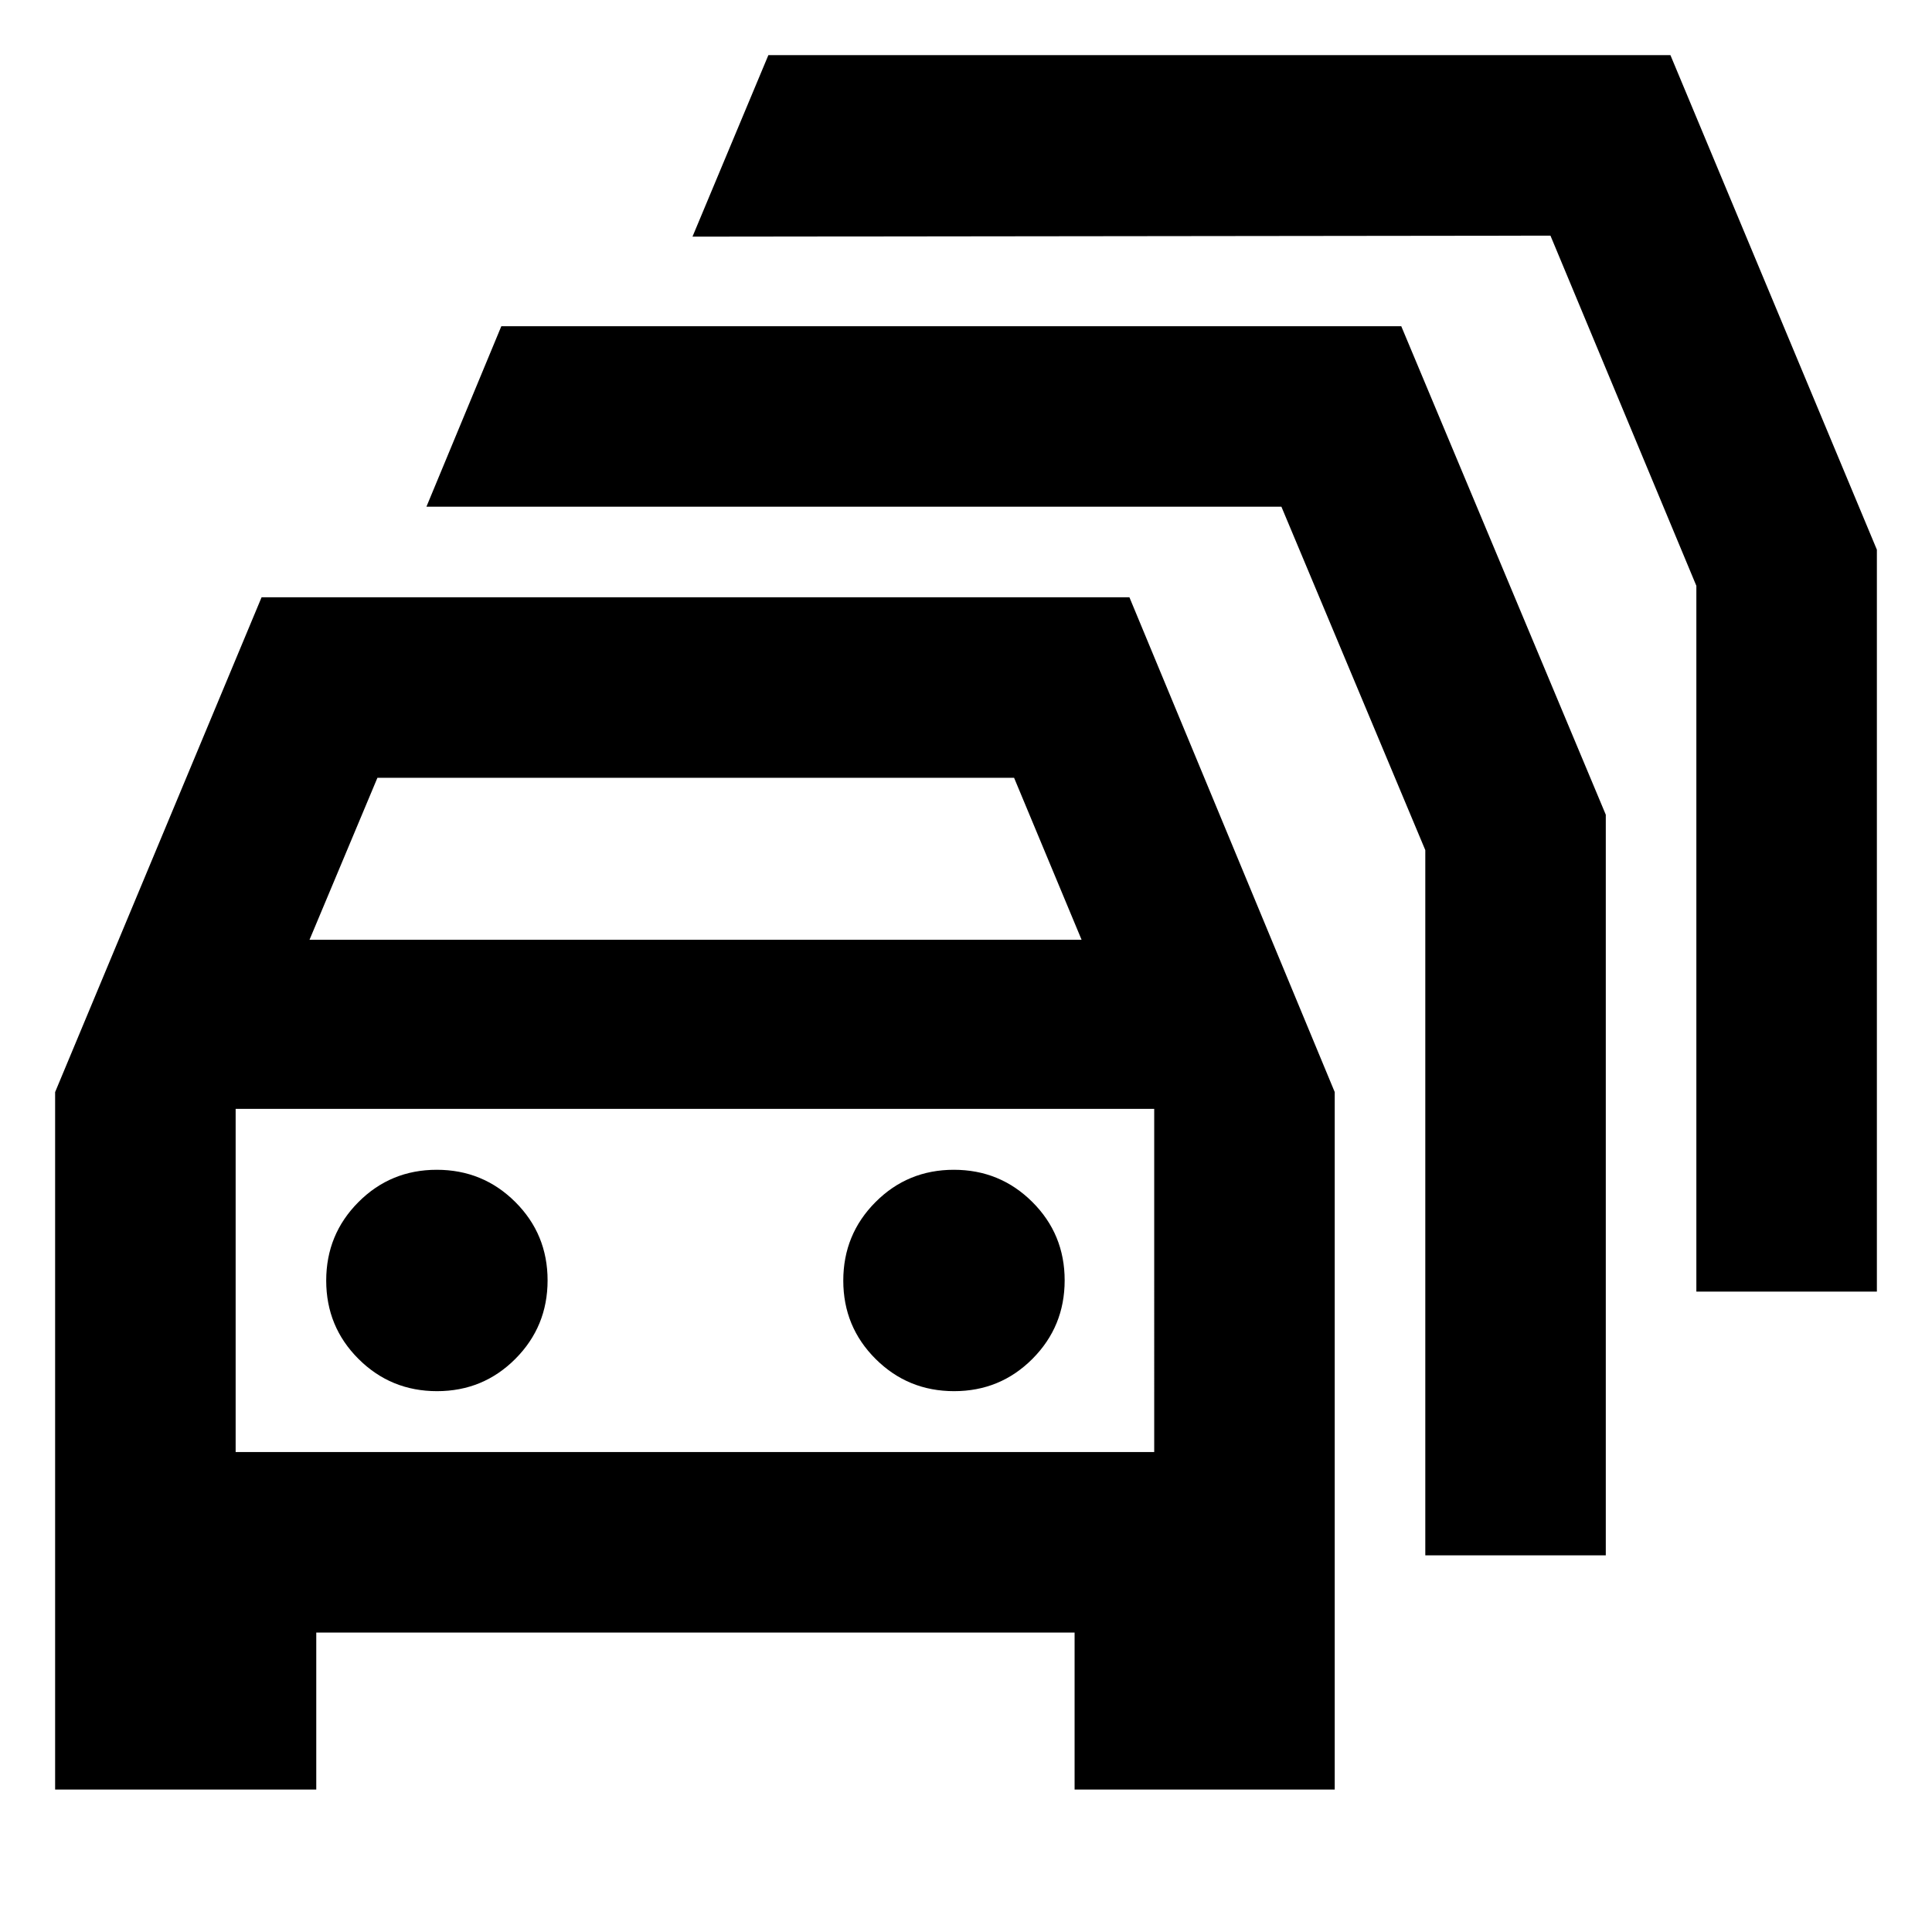 <svg xmlns="http://www.w3.org/2000/svg" height="24" viewBox="0 -960 960 960" width="24"><path d="M157.15-70.78H27.39v-346.57l102.59-245.87H561.2l102.02 245.87v346.57H533.96v-78H157.15v78Zm-3.35-422.26h383.63l-33.54-80.48H187.54l-33.74 80.48Zm-36.71 254.56h456.43V-409H117.09v170.52Zm100.06-30.26q22.94 0 38.94-16.06 16-16.06 16-39t-16.06-38.94q-16.06-16-39-16t-38.94 16.06q-16 16.06-16 39t16.06 38.94q16.05 16 39 16Zm256.93 0q22.94 0 38.94-16.06 16-16.06 16-39t-16.06-38.94q-16.06-16-39-16t-38.94 16.06q-16 16.06-16 39t16.06 38.94q16.06 16 39 16Zm234.14 81.59v-350.43l-71.5-170.64H211.89l37.22-89.69h447.17l101.63 242.74v368.02h-89.69Zm134.69-131.07v-350.69l-72.5-174-426.32.5 37.71-90.2h448.22l102.59 245.76v368.63h-89.7Zm-497.61-5.52Z"/></svg>